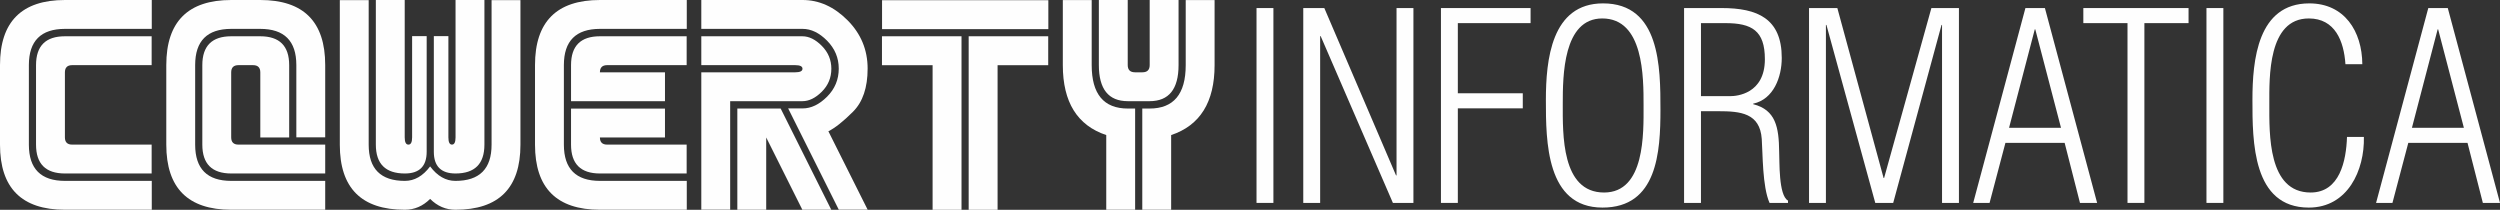 <?xml version="1.0" encoding="UTF-8"?>
<!DOCTYPE svg PUBLIC "-//W3C//DTD SVG 1.1//EN" "http://www.w3.org/Graphics/SVG/1.1/DTD/svg11.dtd">
<!-- Creator: CorelDRAW 2017 -->
<svg xmlns="http://www.w3.org/2000/svg" xml:space="preserve" width="89mm" height="7.469mm" version="1.1" style="shape-rendering:geometricPrecision; text-rendering:geometricPrecision; image-rendering:optimizeQuality; fill-rule:evenodd; clip-rule:evenodd"
viewBox="0 0 10729.81 900.46"
 xmlns:xlink="http://www.w3.org/1999/xlink">
 <rect x="0" y="0" width="10729.81" height="900.46" fill="#333333" stroke="none"/>
 <defs>
  <style type="text/css">
   <![CDATA[
    .fil0 {fill:#FEFEFE;fill-rule:nonzero}
   ]]>
  </style>
 </defs>
 <g id="Capa_x0020_1">
  <path class="fil0" d="M-0 279.43c0,-186.23 93.02,-279.43 279.08,-279.43l372.3 0 0 123.92 -372.3 0c-103.44,0 -155.16,51.72 -155.16,155.34l0 341.75c0,103.62 51.72,155.34 155.16,155.34l372.3 0 0 123.92 -372.3 0c-186.06,0 -279.08,-93.2 -279.08,-279.44l0 -341.4zm154.64 0.18c0,-82.61 41.3,-123.92 123.91,-123.92l372.3 0 0 123.92 -341.23 0c-20.65,0 -31.07,10.42 -31.07,31.07l0 278.91c0,20.65 10.42,31.07 31.07,31.07l341.23 0 0 123.92 -372.3 0c-82.61,0 -123.91,-41.32 -123.91,-123.92l0 -341.05z"/>
  <path id="1" class="fil0" d="M1395.76 279.08l0 310.33 -123.91 0 0 -310.33c0,-103.44 -51.73,-155.16 -155.17,-155.16l-123.91 0c-103.44,0 -155.16,51.72 -155.16,155.34l0 341.75c0,103.62 51.72,155.34 154.99,155.34l403.16 0 0 123.92 -402.99 0c-186.06,0 -279.08,-93.2 -279.08,-279.44l0 -341.4c0,-186.23 93.02,-279.43 279.08,-279.43l123.91 0c186.06,0 279.08,93.02 279.08,279.08zm-154.63 0.53l0 310.33 -123.92 0 0 -279.26c0,-20.65 -10.42,-31.07 -31.25,-31.07l-62.47 0c-20.83,0 -31.25,10.42 -31.25,31.07l0 278.91c0,20.65 10.42,31.07 31.07,31.07l372.46 0 0 123.92 -403.34 0c-82.79,0 -124.09,-41.32 -124.09,-123.92l0 -341.05c0,-82.61 41.47,-123.92 124.27,-123.92l124.26 0c82.79,0 124.27,41.32 124.27,123.92z"/>
  <path id="2" class="fil0" d="M1831.25 651.55c0,61.97 -31.24,93.04 -93.55,93.04 -83.15,0 -124.62,-41.32 -124.62,-123.92l0 -620.66 123.91 0 0 589.59c0,20.65 5.3,31.07 15.89,31.07 10.6,0 15.89,-10.42 15.89,-31.07l0 -434.43 62.49 0 0 496.39zm402.47 -30.36c0,186.06 -93.02,279.08 -279.08,279.08 -41.3,0 -77.5,-15.54 -108.56,-46.61 -31.07,31.07 -67.25,46.61 -108.56,46.61 -186.06,0 -279.08,-93.02 -279.08,-279.08l0 -620.66 123.92 0 0 620.66c0,103.44 51.72,155.16 155.16,155.16 41.32,0 77.5,-20.65 108.56,-62.14 31.07,41.48 67.26,62.14 108.56,62.14 103.44,0 155.17,-51.72 155.17,-155.16l0 -620.66 123.91 0 0 620.66zm-154.63 -0.53c0,82.61 -41.3,123.92 -124.1,123.92 -61.96,0 -93.02,-31.07 -93.02,-93.04l0 -496.39 62.49 0 0 434.43c0,20.65 5.12,31.07 15.36,31.07 10.24,0 15.36,-10.42 15.36,-31.07l0 -589.59 123.92 0 0 620.66z"/>
  <path id="3" class="fil0" d="M2296.22 279.43c0,-186.23 93.02,-279.43 279.08,-279.43l372.3 0 0 123.92 -372.3 0c-103.44,0 -155.16,51.72 -155.16,155.34l0 341.75c0,103.62 51.72,155.34 155.16,155.34l372.3 0 0 123.92 -372.3 0c-186.06,0 -279.08,-93.2 -279.08,-279.44l0 -341.4zm154.64 154.82l0 -154.82c0,-82.43 41.3,-123.74 123.91,-123.74l372.3 0 0 123.92 -341.23 0c-20.65,0 -31.07,10.24 -31.07,30.72l279.26 0 0 123.92 -403.17 0zm0 31.77l403.17 0 0 123.92 -279.26 0c0,20.48 10.42,30.72 31.07,30.72l341.23 0 0 123.92 -372.3 0c-82.61,0 -123.91,-41.32 -123.91,-123.75l0 -154.81z"/>
  <path id="4" class="fil0" d="M3723.76 294.62c0,81.38 -20.83,142.8 -62.49,184.64 -41.67,41.67 -76.96,69.73 -105.91,84.21l168.4 336.28 -123.92 0 -217.12 -434.42 61.97 0c36.54,0 71.49,-16.77 105.03,-50.31 33.35,-33.37 50.12,-73.61 50.12,-120.39 0,-46.26 -16.77,-86.15 -50.12,-120.04 -33.54,-33.72 -68.49,-50.66 -105.03,-50.66l-434.78 0 0 -123.92 434.6 0c70.96,0 135.21,28.95 192.93,86.85 57.54,57.72 86.32,127.09 86.32,207.77zm-155.69 0.35c0,38.48 -13.59,71.31 -40.77,98.5 -27.35,27.19 -55.07,40.79 -83.32,40.79l-310.15 0 0 465.49 -123.92 0 0 -589.41 403.19 0c20.65,0 31.07,-5.12 31.07,-15.36 0,-10.24 -10.42,-15.36 -31.07,-15.36l-403.19 0 0 -123.92 434.07 0c28.25,0 56.13,13.77 83.32,41.32 27.19,27.54 40.77,60.2 40.77,97.97zm-0.36 605.3l-124.08 0 -155.17 -310.33 0 310.33 -123.91 0 0 -434.42 186.05 0 217.12 434.42z"/>
  <path id="5" class="fil0" d="M3785.71 0.88l0 124.1 713.69 0 0 -124.1 -713.69 0zm-0.35 154.81l0 124.1 217.3 0 0 620.66 124.1 0 0 -744.77 -341.4 0zm372.11 744.77l124.1 0 0 -620.66 217.3 0 0 -124.1 -341.4 0 0 744.77z"/>
  <path id="6" class="fil0" d="M5089 279.61l0 -279.26 123.92 0 0 279.26c0,158.69 -62.14,258.61 -186.42,300.1l0 320.57 -123.91 0 0 -434.42 31.07 0c103.62,0 155.34,-62.14 155.34,-186.24zm-527.46 0l0 -279.26 123.92 0 0 279.26c0,124.1 51.72,186.24 155.34,186.24l31.07 0 0 434.42 -123.92 0 0 -320.57c-124.27,-41.48 -186.41,-141.4 -186.41,-300.1zm496.74 -0.35c0,103.27 -41.48,154.99 -124.45,154.99l-93.2 0c-82.97,0 -124.44,-51.72 -124.44,-154.99l0 -279.26 123.91 0 0 279.26c0,20.65 10.42,31.07 31.43,31.07l31.42 0c21,0 31.42,-10.42 31.42,-31.07l0 -279.26 123.92 0 0 279.26z"/>
  <polygon class="fil0" points="5465.37,870.87 5465.37,34.6 5392.9,34.6 5392.9,870.87 "/>
  <polygon id="1" class="fil0" points="5683.85,34.6 5593.52,34.6 5593.52,870.87 5666,870.87 5666,155.03 5668.23,155.03 5978.22,870.87 6066.3,870.87 6066.3,34.6 5993.82,34.6 5993.82,752.68 5991.59,752.68 "/>
  <polygon id="2" class="fil0" points="6256.89,870.87 6256.89,465 6535.65,465 6535.65,400.33 6256.89,400.33 6256.89,99.27 6569.1,99.27 6569.1,34.6 6184.42,34.6 6184.42,870.87 "/>
  <path id="3" class="fil0" d="M6877.9 890.94c235.27,0 248.65,-238.62 248.65,-420.37 0,-181.76 -1.12,-456.05 -246.42,-456.05 -221.89,0 -245.31,243.08 -245.31,414.8 0,177.28 1.12,461.62 243.08,461.62zm6.69 -64.68c-183.99,0 -177.29,-251.99 -177.29,-380.22 0,-120.43 1.12,-366.84 169.48,-366.84 178.4,0 177.29,251.99 177.29,374.64 0,118.2 6.69,372.42 -169.48,372.42z"/>
  <path id="4" class="fil0" d="M7375.12 477.27c94.78,0 178.4,7.8 186.22,119.31 4.46,61.33 2.23,204.05 33.44,274.3l79.17 0 0 -10.03c-41.26,-22.3 -35.69,-169.49 -37.92,-209.63 -1.11,-104.81 -14.49,-179.52 -111.49,-204.05l0 -2.23c88.08,-18.96 122.64,-114.86 122.64,-196.25 0,-169.48 -104.81,-214.09 -257.56,-214.09l-161.68 0 0 836.27 72.47 0 0 -393.6 74.71 0zm-74.71 -378l104.81 0c113.74,0 169.49,32.33 169.49,154.99 0,149.42 -122.66,158.33 -147.19,158.33l-127.12 0 0 -313.32z"/>
  <polygon id="5" class="fil0" points="7836.67,107.08 7838.9,107.08 8048.53,870.87 8125.47,870.87 8332.87,107.08 8335.09,107.08 8335.09,870.87 8407.57,870.87 8407.57,34.6 8289.37,34.6 8086.45,763.83 8084.22,763.83 7885.74,34.6 7764.2,34.6 7764.2,870.87 7836.67,870.87 "/>
  <path id="6" class="fil0" d="M8622.69 548.63l110.4 -422.6 2.22 0 110.4 422.6 -223.01 0zm70.25 -514.03l-224.12 836.27 70.25 0 68.01 -257.57 254.24 0 65.78 257.57 73.6 0 -224.12 -836.27 -83.63 0z"/>
  <polygon id="7" class="fil0" points="9131.08,99.27 9131.08,870.87 9203.55,870.87 9203.55,99.27 9393.1,99.27 9393.1,34.6 8941.52,34.6 8941.52,99.27 "/>
  <polygon id="8" class="fil0" points="9542.45,870.87 9542.45,34.6 9469.98,34.6 9469.98,870.87 "/>
  <path id="9" class="fil0" d="M10073.13 587.65c-3.34,102.58 -31.21,238.61 -156.1,238.61 -183.97,0 -177.29,-251.99 -177.29,-380.22 0,-112.61 -6.68,-366.84 169.49,-366.84 112.61,0 150.53,97 157.21,196.23l72.48 0c-1.11,-141.61 -76.94,-260.91 -227.46,-260.91 -221.89,0 -244.19,243.08 -244.19,414.8 0,177.28 0,461.62 241.96,461.62 167.25,0 239.73,-160.56 236.38,-303.29l-72.48 0z"/>
  <path id="10" class="fil0" d="M10351.81 548.63l110.4 -422.6 2.22 0 110.4 422.6 -223.01 0zm70.25 -514.03l-224.12 836.27 70.25 0 68.01 -257.57 254.24 0 65.78 257.57 73.6 0 -224.12 -836.27 -83.63 0z"/>
 </g>
</svg>
